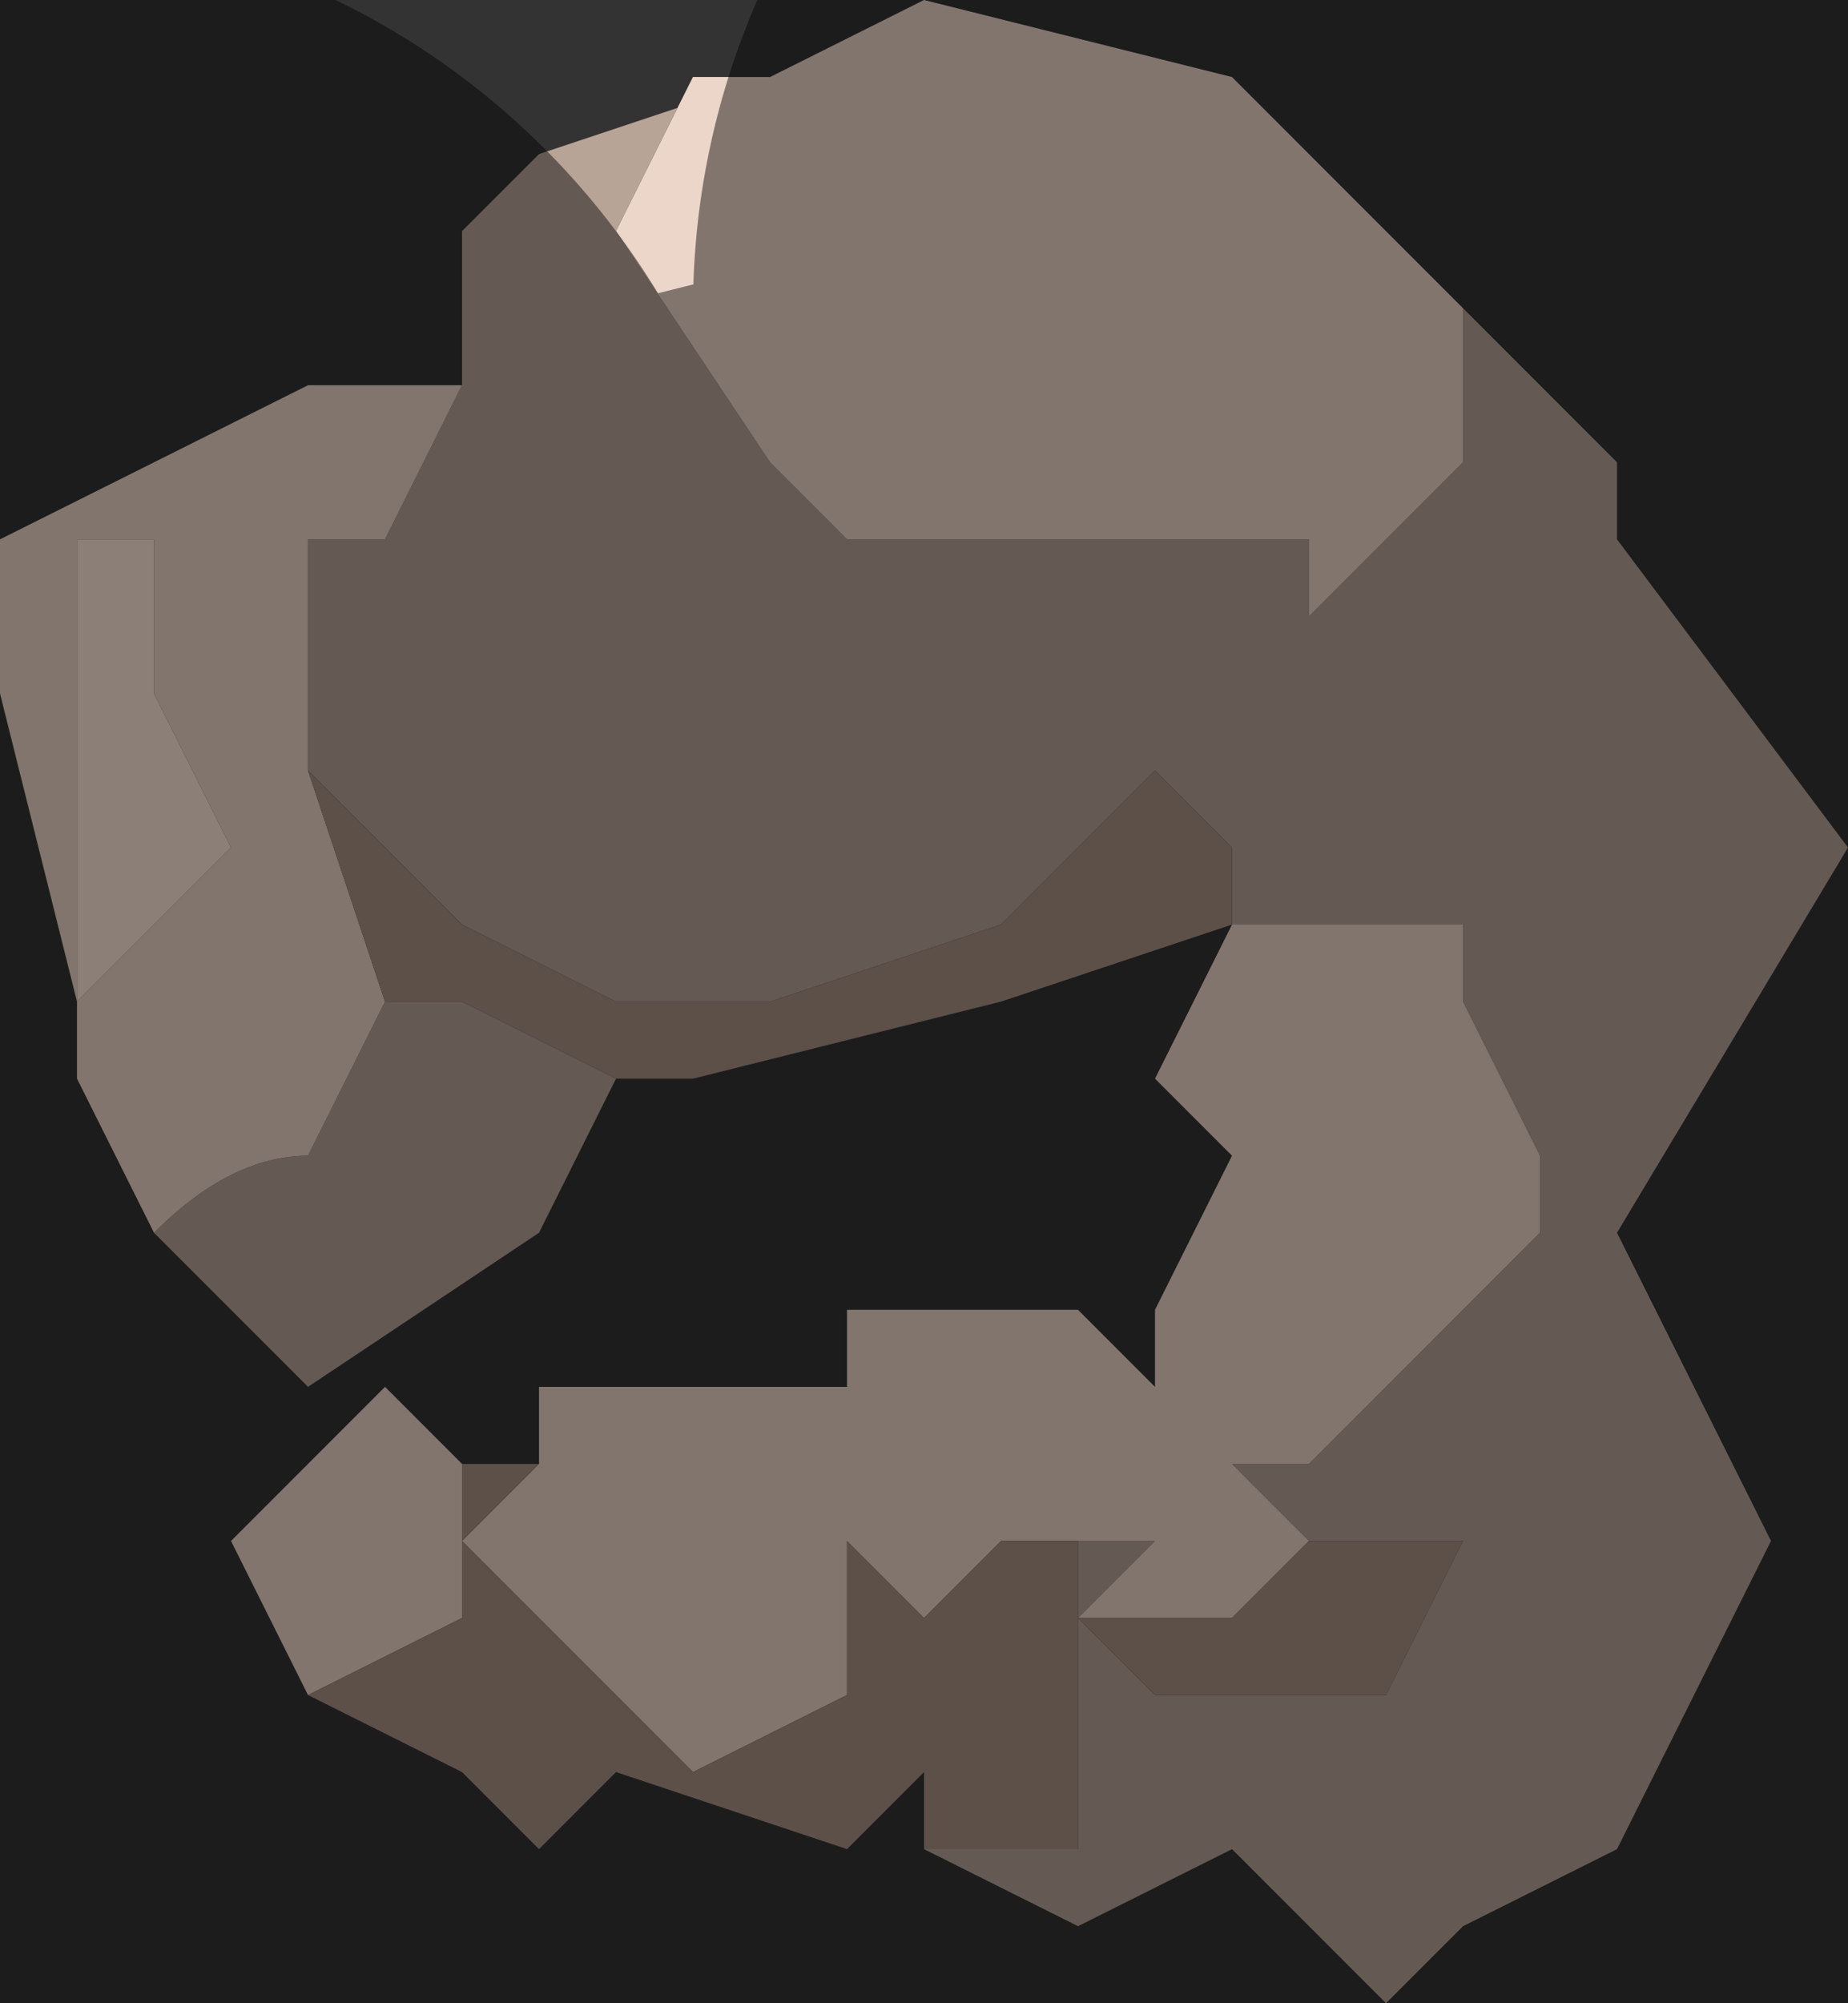 <?xml version="1.0" encoding="UTF-8" standalone="no"?>
<svg xmlns:xlink="http://www.w3.org/1999/xlink" height="1.3px" width="1.2px" xmlns="http://www.w3.org/2000/svg">
  <rect width="100%" height="100%" fill="#333333" stroke="none"/>
  <g transform="matrix(1.0, 0.0, 0.0, 1.0, 0.6, 0.65)">
    <path d="M0.35 -0.45 L0.45 -0.35 0.45 -0.3 0.6 -0.1 0.45 0.15 0.5 0.25 0.55 0.35 0.45 0.55 0.35 0.6 0.3 0.65 0.2 0.55 0.1 0.6 0.0 0.55 0.05 0.55 0.1 0.55 0.1 0.5 0.1 0.35 0.15 0.35 0.1 0.4 0.15 0.45 0.25 0.45 0.3 0.45 0.35 0.35 0.3 0.35 0.25 0.35 0.2 0.3 0.25 0.3 0.3 0.25 0.35 0.2 0.4 0.15 0.4 0.1 0.35 0.0 0.35 -0.05 0.3 -0.05 0.2 -0.05 0.2 -0.1 0.15 -0.15 0.1 -0.1 0.05 -0.05 -0.1 0.0 -0.2 0.0 -0.3 -0.05 -0.35 -0.1 -0.35 -0.1 -0.4 -0.15 -0.4 -0.2 -0.4 -0.3 -0.35 -0.3 -0.3 -0.4 -0.3 -0.5 -0.25 -0.55 -0.1 -0.6 -0.15 -0.6 -0.2 -0.5 -0.1 -0.35 -0.05 -0.3 -0.05 -0.3 0.05 -0.3 0.2 -0.3 0.25 -0.3 0.25 -0.25 0.3 -0.3 0.35 -0.35 0.35 -0.45 M0.2 -0.05 L0.2 -0.05 M-0.5 0.15 Q-0.45 0.1 -0.4 0.1 L-0.35 0.0 -0.35 0.0 -0.3 0.0 -0.2 0.05 -0.2 0.05 -0.25 0.15 -0.4 0.25 -0.5 0.15 -0.5 0.15" fill="#b8a397" fill-rule="evenodd" stroke="none"/>
    <path d="M0.35 -0.45 L0.35 -0.35 0.3 -0.3 0.25 -0.25 0.25 -0.3 0.2 -0.3 0.05 -0.3 -0.05 -0.3 -0.05 -0.3 -0.1 -0.35 -0.2 -0.5 -0.15 -0.6 -0.1 -0.6 0.0 -0.65 0.2 -0.6 0.35 -0.45 M-0.3 -0.4 L-0.35 -0.3 -0.4 -0.3 -0.4 -0.2 -0.4 -0.15 -0.35 0.0 -0.35 0.0 -0.4 0.1 Q-0.45 0.1 -0.5 0.15 L-0.55 0.05 -0.55 0.0 -0.6 -0.2 -0.6 -0.3 -0.6 -0.3 -0.4 -0.4 -0.3 -0.4 M0.2 -0.05 L0.3 -0.05 0.35 -0.05 0.35 0.0 0.4 0.1 0.4 0.15 0.35 0.2 0.3 0.25 0.25 0.3 0.2 0.3 0.25 0.35 0.2 0.4 0.1 0.4 0.15 0.35 0.1 0.35 0.05 0.35 0.0 0.4 -0.05 0.35 -0.05 0.45 -0.05 0.45 -0.15 0.5 -0.25 0.4 -0.3 0.35 -0.3 0.35 -0.25 0.3 -0.25 0.25 -0.15 0.25 -0.1 0.25 -0.05 0.25 -0.05 0.2 0.05 0.2 0.1 0.2 0.15 0.25 0.15 0.2 0.2 0.1 0.15 0.05 0.2 -0.05 M-0.4 0.45 L-0.45 0.35 -0.4 0.3 -0.4 0.3 -0.35 0.25 -0.3 0.3 -0.3 0.4 -0.4 0.45 M-0.55 -0.3 L-0.55 0.0 -0.5 -0.05 -0.45 -0.1 -0.5 -0.2 -0.5 -0.3 -0.55 -0.3" fill="#ecd6c9" fill-rule="evenodd" stroke="none"/>
    <path d="M-0.4 -0.15 L-0.35 -0.1 -0.35 -0.1 -0.3 -0.05 -0.2 0.0 -0.1 0.0 0.05 -0.05 0.1 -0.1 0.15 -0.15 0.2 -0.1 0.2 -0.05 0.2 -0.05 0.05 0.0 -0.15 0.05 -0.2 0.05 -0.3 0.0 -0.35 0.0 -0.4 -0.15 M0.25 0.35 L0.3 0.35 0.35 0.35 0.3 0.45 0.25 0.45 0.15 0.45 0.1 0.4 0.2 0.4 0.25 0.35 M0.1 0.35 L0.1 0.5 0.1 0.55 0.05 0.55 0.0 0.55 0.0 0.5 -0.05 0.55 -0.05 0.55 -0.2 0.5 -0.25 0.55 -0.3 0.5 -0.4 0.45 -0.4 0.45 -0.3 0.4 -0.3 0.3 -0.3 0.3 -0.25 0.3 -0.3 0.35 -0.3 0.35 -0.25 0.4 -0.15 0.5 -0.05 0.45 -0.05 0.45 -0.05 0.35 0.0 0.4 0.05 0.35 0.1 0.35" fill="#a89184" fill-rule="evenodd" stroke="none"/>
    <path d="M-0.55 -0.3 L-0.5 -0.3 -0.5 -0.2 -0.45 -0.1 -0.5 -0.05 -0.55 0.0 -0.55 -0.3" fill="#ffe7d9" fill-rule="evenodd" stroke="none"/>
    <path d="M0.0 0.55 L0.1 0.6 0.2 0.55 0.3 0.65 0.35 0.6 0.45 0.55 0.55 0.35 0.5 0.25 0.45 0.15 0.6 -0.1 0.45 -0.3 0.45 -0.35 0.35 -0.45 M0.2 -0.05 L0.2 -0.05 0.2 -0.05 0.15 0.05 0.2 0.1 0.15 0.2 0.15 0.25 0.1 0.2 0.05 0.2 -0.05 0.2 -0.05 0.25 -0.1 0.25 -0.15 0.25 -0.25 0.25 -0.25 0.3 -0.3 0.3 -0.3 0.3 -0.35 0.25 -0.4 0.3 -0.4 0.3 -0.45 0.35 -0.4 0.45 -0.4 0.45 -0.3 0.5 -0.25 0.55 -0.2 0.5 -0.05 0.55 -0.05 0.55 0.0 0.5 0.0 0.55 M-0.2 0.05 L-0.15 0.05 0.05 0.0 0.2 -0.05 M-0.6 -0.2 L-0.55 0.0 -0.55 0.05 -0.5 0.15 -0.5 0.15 -0.4 0.25 -0.25 0.15 -0.2 0.05 -0.2 0.05" fill="none" stroke="#000000" stroke-linecap="round" stroke-linejoin="round" stroke-opacity="0.451" stroke-width="1.0"/>
  </g>
</svg>
